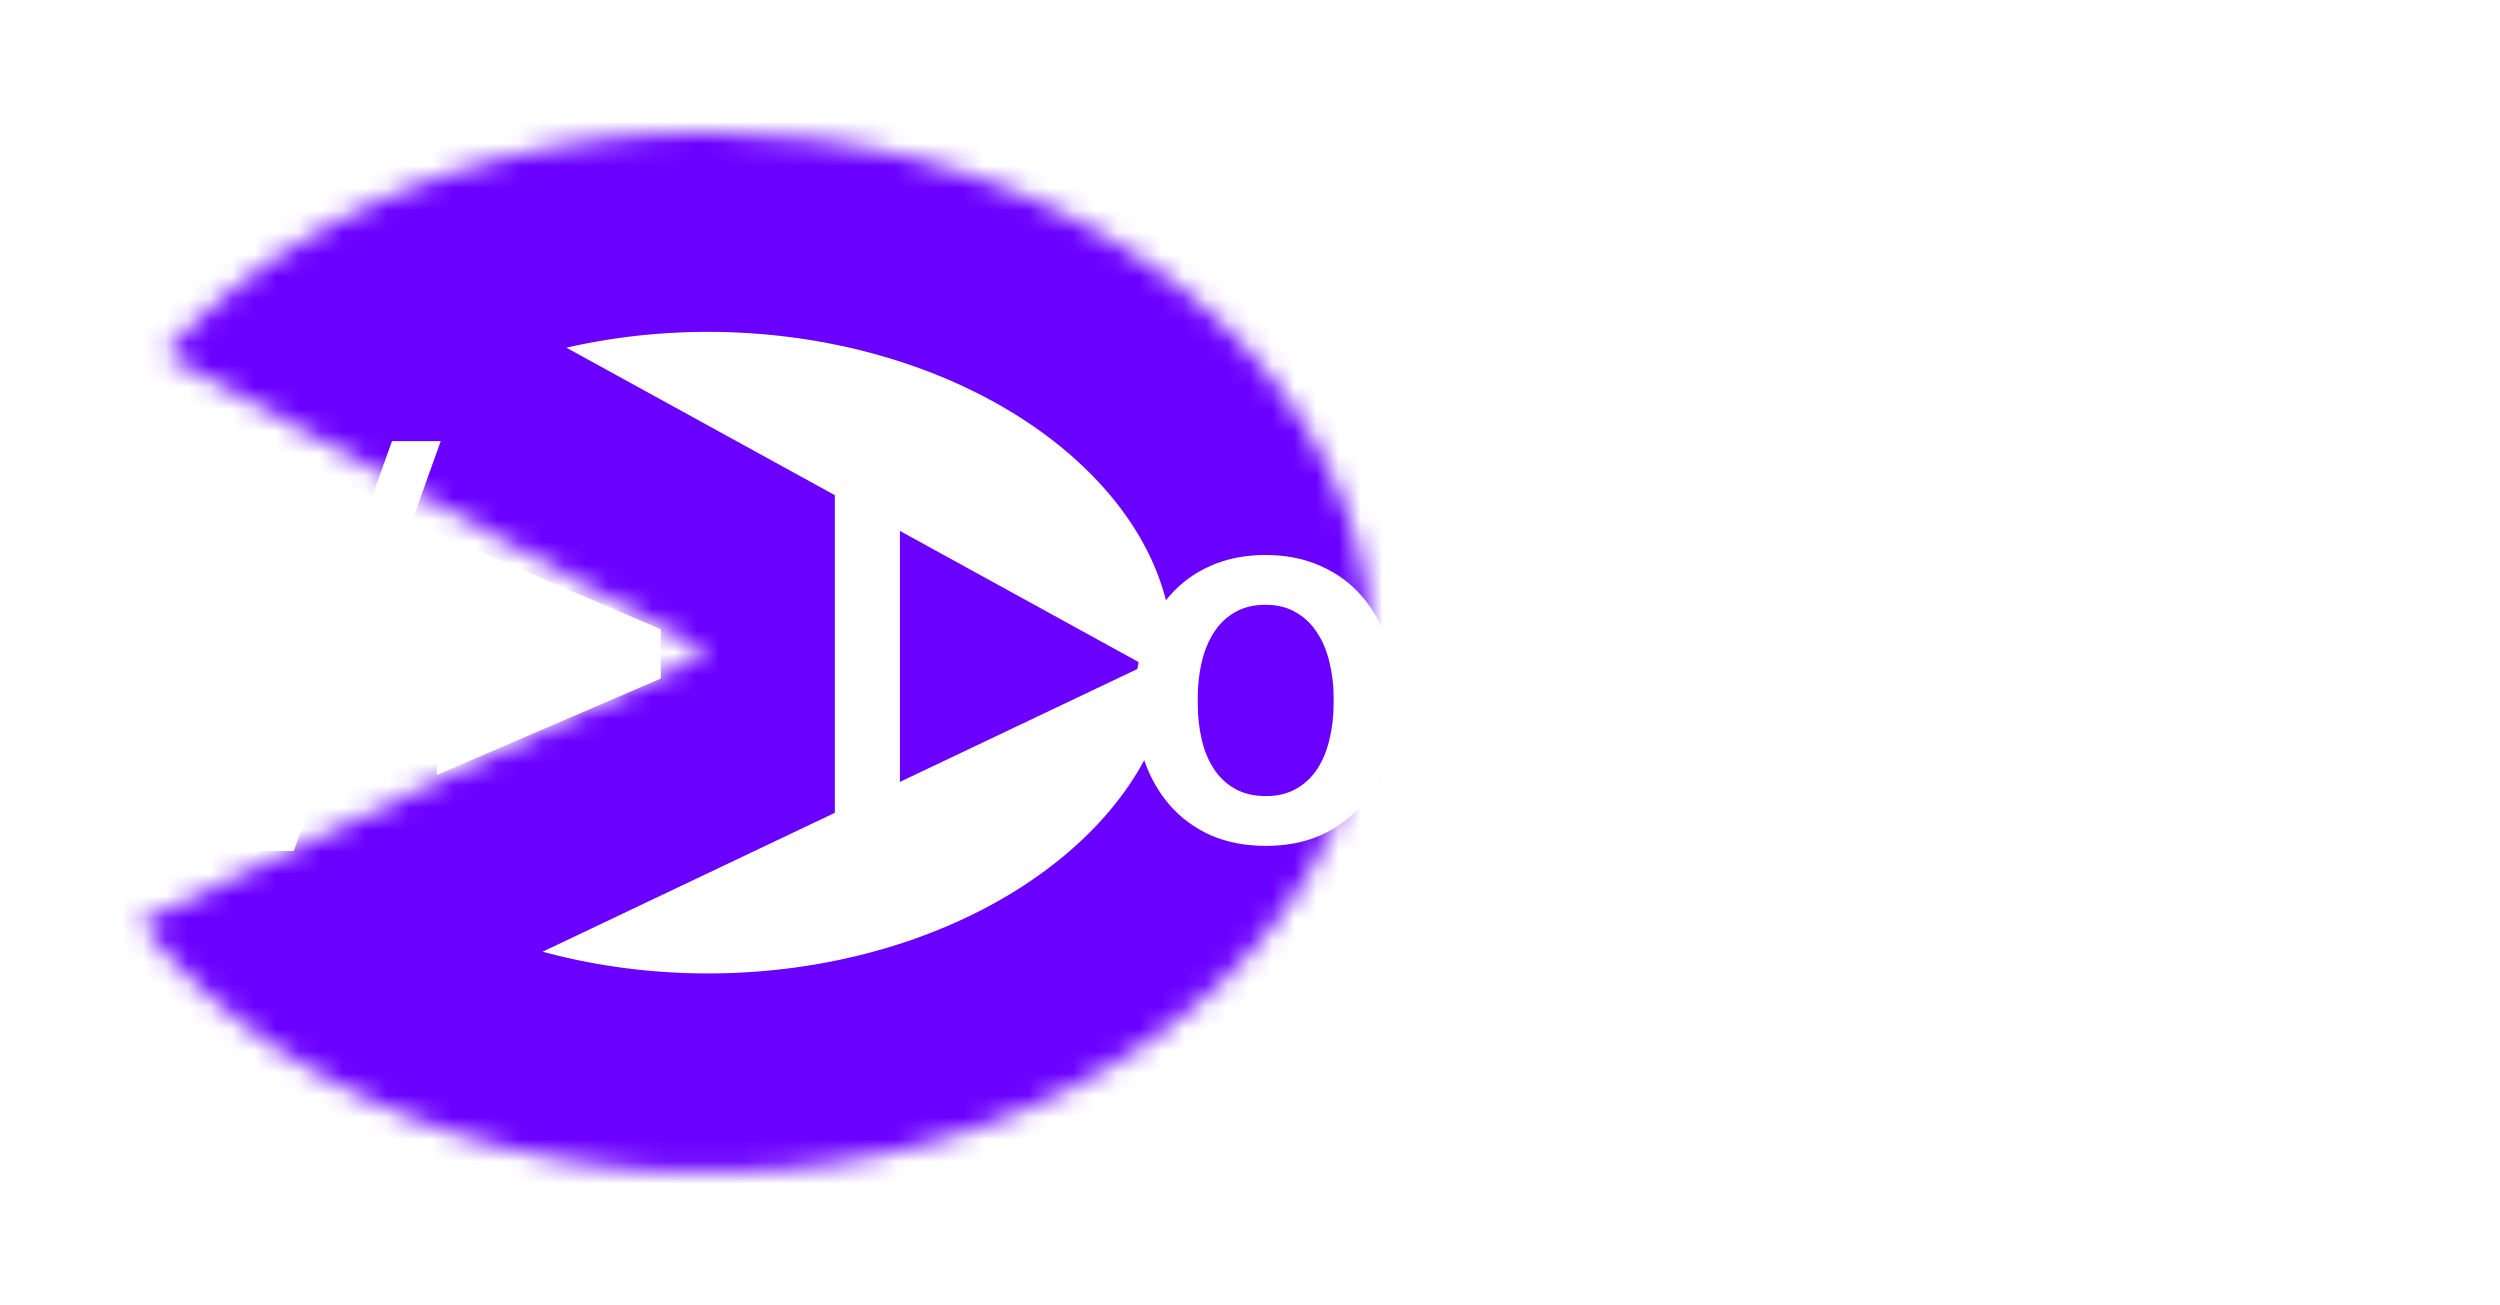<svg width="113" height="59" viewBox="0 0 113 59" fill="none" xmlns="http://www.w3.org/2000/svg">
<g filter="url(#filter0_f_3_10)">
<mask id="path-1-inside-1_3_10" fill="white">
<path d="M6.353 41.691C9.706 46.019 14.753 49.384 20.744 51.283C26.735 53.183 33.349 53.516 39.601 52.233C45.853 50.951 51.409 48.121 55.442 44.164C59.475 40.209 61.77 35.338 61.984 30.278C62.197 25.218 60.32 20.239 56.63 16.083C52.94 11.927 47.635 8.815 41.505 7.211C35.375 5.607 28.747 5.596 22.609 7.181C16.471 8.766 11.15 11.861 7.439 16.006L32 29.5L6.353 41.691Z"/>
</mask>
<path d="M6.353 41.691C9.706 46.019 14.753 49.384 20.744 51.283C26.735 53.183 33.349 53.516 39.601 52.233C45.853 50.951 51.409 48.121 55.442 44.164C59.475 40.209 61.77 35.338 61.984 30.278C62.197 25.218 60.32 20.239 56.63 16.083C52.94 11.927 47.635 8.815 41.505 7.211C35.375 5.607 28.747 5.596 22.609 7.181C16.471 8.766 11.15 11.861 7.439 16.006L32 29.5L6.353 41.691Z" stroke="#6A00FF" stroke-width="18" mask="url(#path-1-inside-1_3_10)"/>
</g>
<path d="M48.422 35.668V38H39.855V35.668H48.422ZM40.676 20.938V38H37.734V20.938H40.676ZM51.315 31.801V31.531C51.315 30.617 51.448 29.77 51.713 28.988C51.979 28.199 52.362 27.516 52.862 26.938C53.37 26.352 53.987 25.898 54.713 25.578C55.448 25.25 56.276 25.086 57.198 25.086C58.127 25.086 58.956 25.25 59.682 25.578C60.417 25.898 61.038 26.352 61.545 26.938C62.053 27.516 62.44 28.199 62.706 28.988C62.971 29.77 63.104 30.617 63.104 31.531V31.801C63.104 32.715 62.971 33.562 62.706 34.344C62.44 35.125 62.053 35.809 61.545 36.395C61.038 36.973 60.42 37.426 59.694 37.754C58.967 38.074 58.143 38.234 57.221 38.234C56.292 38.234 55.459 38.074 54.725 37.754C53.999 37.426 53.381 36.973 52.874 36.395C52.366 35.809 51.979 35.125 51.713 34.344C51.448 33.562 51.315 32.715 51.315 31.801ZM54.139 31.531V31.801C54.139 32.371 54.198 32.91 54.315 33.418C54.432 33.926 54.616 34.371 54.866 34.754C55.116 35.137 55.436 35.438 55.827 35.656C56.217 35.875 56.682 35.984 57.221 35.984C57.745 35.984 58.198 35.875 58.581 35.656C58.971 35.438 59.292 35.137 59.542 34.754C59.792 34.371 59.975 33.926 60.092 33.418C60.217 32.91 60.28 32.371 60.28 31.801V31.531C60.28 30.969 60.217 30.438 60.092 29.938C59.975 29.43 59.788 28.98 59.53 28.59C59.28 28.199 58.959 27.895 58.569 27.676C58.186 27.449 57.729 27.336 57.198 27.336C56.667 27.336 56.206 27.449 55.815 27.676C55.432 27.895 55.116 28.199 54.866 28.59C54.616 28.98 54.432 29.43 54.315 29.938C54.198 30.438 54.139 30.969 54.139 31.531ZM69.747 27.734V38H66.923V25.32H69.618L69.747 27.734ZM73.626 25.238L73.603 27.863C73.431 27.832 73.243 27.809 73.04 27.793C72.845 27.777 72.65 27.77 72.454 27.77C71.97 27.77 71.544 27.84 71.177 27.98C70.81 28.113 70.501 28.309 70.251 28.566C70.009 28.816 69.821 29.121 69.689 29.48C69.556 29.84 69.478 30.242 69.454 30.688L68.81 30.734C68.81 29.938 68.888 29.199 69.044 28.52C69.2 27.84 69.435 27.242 69.747 26.727C70.067 26.211 70.466 25.809 70.942 25.52C71.427 25.23 71.986 25.086 72.618 25.086C72.79 25.086 72.974 25.102 73.169 25.133C73.372 25.164 73.525 25.199 73.626 25.238ZM79.672 27.734V38H76.847V25.32H79.543L79.672 27.734ZM83.55 25.238L83.527 27.863C83.355 27.832 83.168 27.809 82.965 27.793C82.769 27.777 82.574 27.77 82.379 27.77C81.894 27.77 81.468 27.84 81.101 27.98C80.734 28.113 80.425 28.309 80.175 28.566C79.933 28.816 79.746 29.121 79.613 29.48C79.48 29.84 79.402 30.242 79.379 30.688L78.734 30.734C78.734 29.938 78.812 29.199 78.968 28.52C79.125 27.84 79.359 27.242 79.672 26.727C79.992 26.211 80.39 25.809 80.867 25.52C81.351 25.23 81.91 25.086 82.543 25.086C82.715 25.086 82.898 25.102 83.093 25.133C83.297 25.164 83.449 25.199 83.55 25.238ZM93.487 35.457V29.41C93.487 28.957 93.404 28.566 93.24 28.238C93.076 27.91 92.826 27.656 92.49 27.477C92.162 27.297 91.748 27.207 91.248 27.207C90.787 27.207 90.389 27.285 90.053 27.441C89.717 27.598 89.455 27.809 89.268 28.074C89.08 28.34 88.987 28.641 88.987 28.977H86.174C86.174 28.477 86.295 27.992 86.537 27.523C86.779 27.055 87.131 26.637 87.592 26.27C88.053 25.902 88.604 25.613 89.244 25.402C89.885 25.191 90.604 25.086 91.401 25.086C92.354 25.086 93.198 25.246 93.932 25.566C94.674 25.887 95.256 26.371 95.678 27.02C96.108 27.66 96.323 28.465 96.323 29.434V35.07C96.323 35.648 96.362 36.168 96.44 36.629C96.526 37.082 96.647 37.477 96.803 37.812V38H93.908C93.776 37.695 93.67 37.309 93.592 36.84C93.522 36.363 93.487 35.902 93.487 35.457ZM93.897 30.289L93.92 32.035H91.893C91.369 32.035 90.908 32.086 90.51 32.188C90.112 32.281 89.779 32.422 89.514 32.609C89.248 32.797 89.049 33.023 88.916 33.289C88.783 33.555 88.717 33.855 88.717 34.191C88.717 34.527 88.795 34.836 88.951 35.117C89.108 35.391 89.334 35.605 89.631 35.762C89.936 35.918 90.303 35.996 90.733 35.996C91.311 35.996 91.815 35.879 92.244 35.645C92.682 35.402 93.026 35.109 93.276 34.766C93.526 34.414 93.658 34.082 93.674 33.77L94.588 35.023C94.494 35.344 94.334 35.688 94.108 36.055C93.881 36.422 93.584 36.773 93.217 37.109C92.858 37.438 92.424 37.707 91.916 37.918C91.416 38.129 90.838 38.234 90.182 38.234C89.354 38.234 88.615 38.07 87.967 37.742C87.319 37.406 86.811 36.957 86.444 36.395C86.076 35.824 85.893 35.18 85.893 34.461C85.893 33.789 86.018 33.195 86.268 32.68C86.526 32.156 86.901 31.719 87.393 31.367C87.893 31.016 88.502 30.75 89.221 30.57C89.94 30.383 90.76 30.289 91.682 30.289H93.897ZM103.516 28.027V38H100.692V25.32H103.352L103.516 28.027ZM103.013 31.191L102.098 31.18C102.106 30.281 102.231 29.457 102.473 28.707C102.723 27.957 103.067 27.312 103.505 26.773C103.95 26.234 104.481 25.82 105.098 25.531C105.716 25.234 106.403 25.086 107.161 25.086C107.77 25.086 108.321 25.172 108.813 25.344C109.313 25.508 109.739 25.777 110.091 26.152C110.45 26.527 110.723 27.016 110.911 27.617C111.098 28.211 111.192 28.941 111.192 29.809V38H108.356V29.797C108.356 29.188 108.266 28.707 108.087 28.355C107.915 27.996 107.661 27.742 107.325 27.594C106.997 27.438 106.587 27.359 106.095 27.359C105.61 27.359 105.177 27.461 104.794 27.664C104.411 27.867 104.087 28.145 103.821 28.496C103.563 28.848 103.364 29.254 103.223 29.715C103.083 30.176 103.013 30.668 103.013 31.191Z" fill="white"/>
<path d="M3.859 29.301L11.605 32.266V35.043L1.727 30.684V28.844L3.859 29.301ZM11.605 26.875L3.859 29.887L1.727 30.297V28.457L11.605 24.109V26.875ZM19.922 19.938L13.277 38.465H11.063L17.719 19.938H19.922ZM27.629 29.77L19.742 26.828V24.098L29.867 28.445V30.297L27.629 29.77ZM19.742 32.301L27.653 29.301L29.867 28.832V30.672L19.742 35.031V32.301Z" fill="white"/>
<defs>
<filter id="filter0_f_3_10" x="0.353" y="0" width="67.647" height="59" filterUnits="userSpaceOnUse" color-interpolation-filters="sRGB">
<feFlood flood-opacity="0" result="BackgroundImageFix"/>
<feBlend mode="normal" in="SourceGraphic" in2="BackgroundImageFix" result="shape"/>
<feGaussianBlur stdDeviation="3" result="effect1_foregroundBlur_3_10"/>
</filter>
</defs>
</svg>
